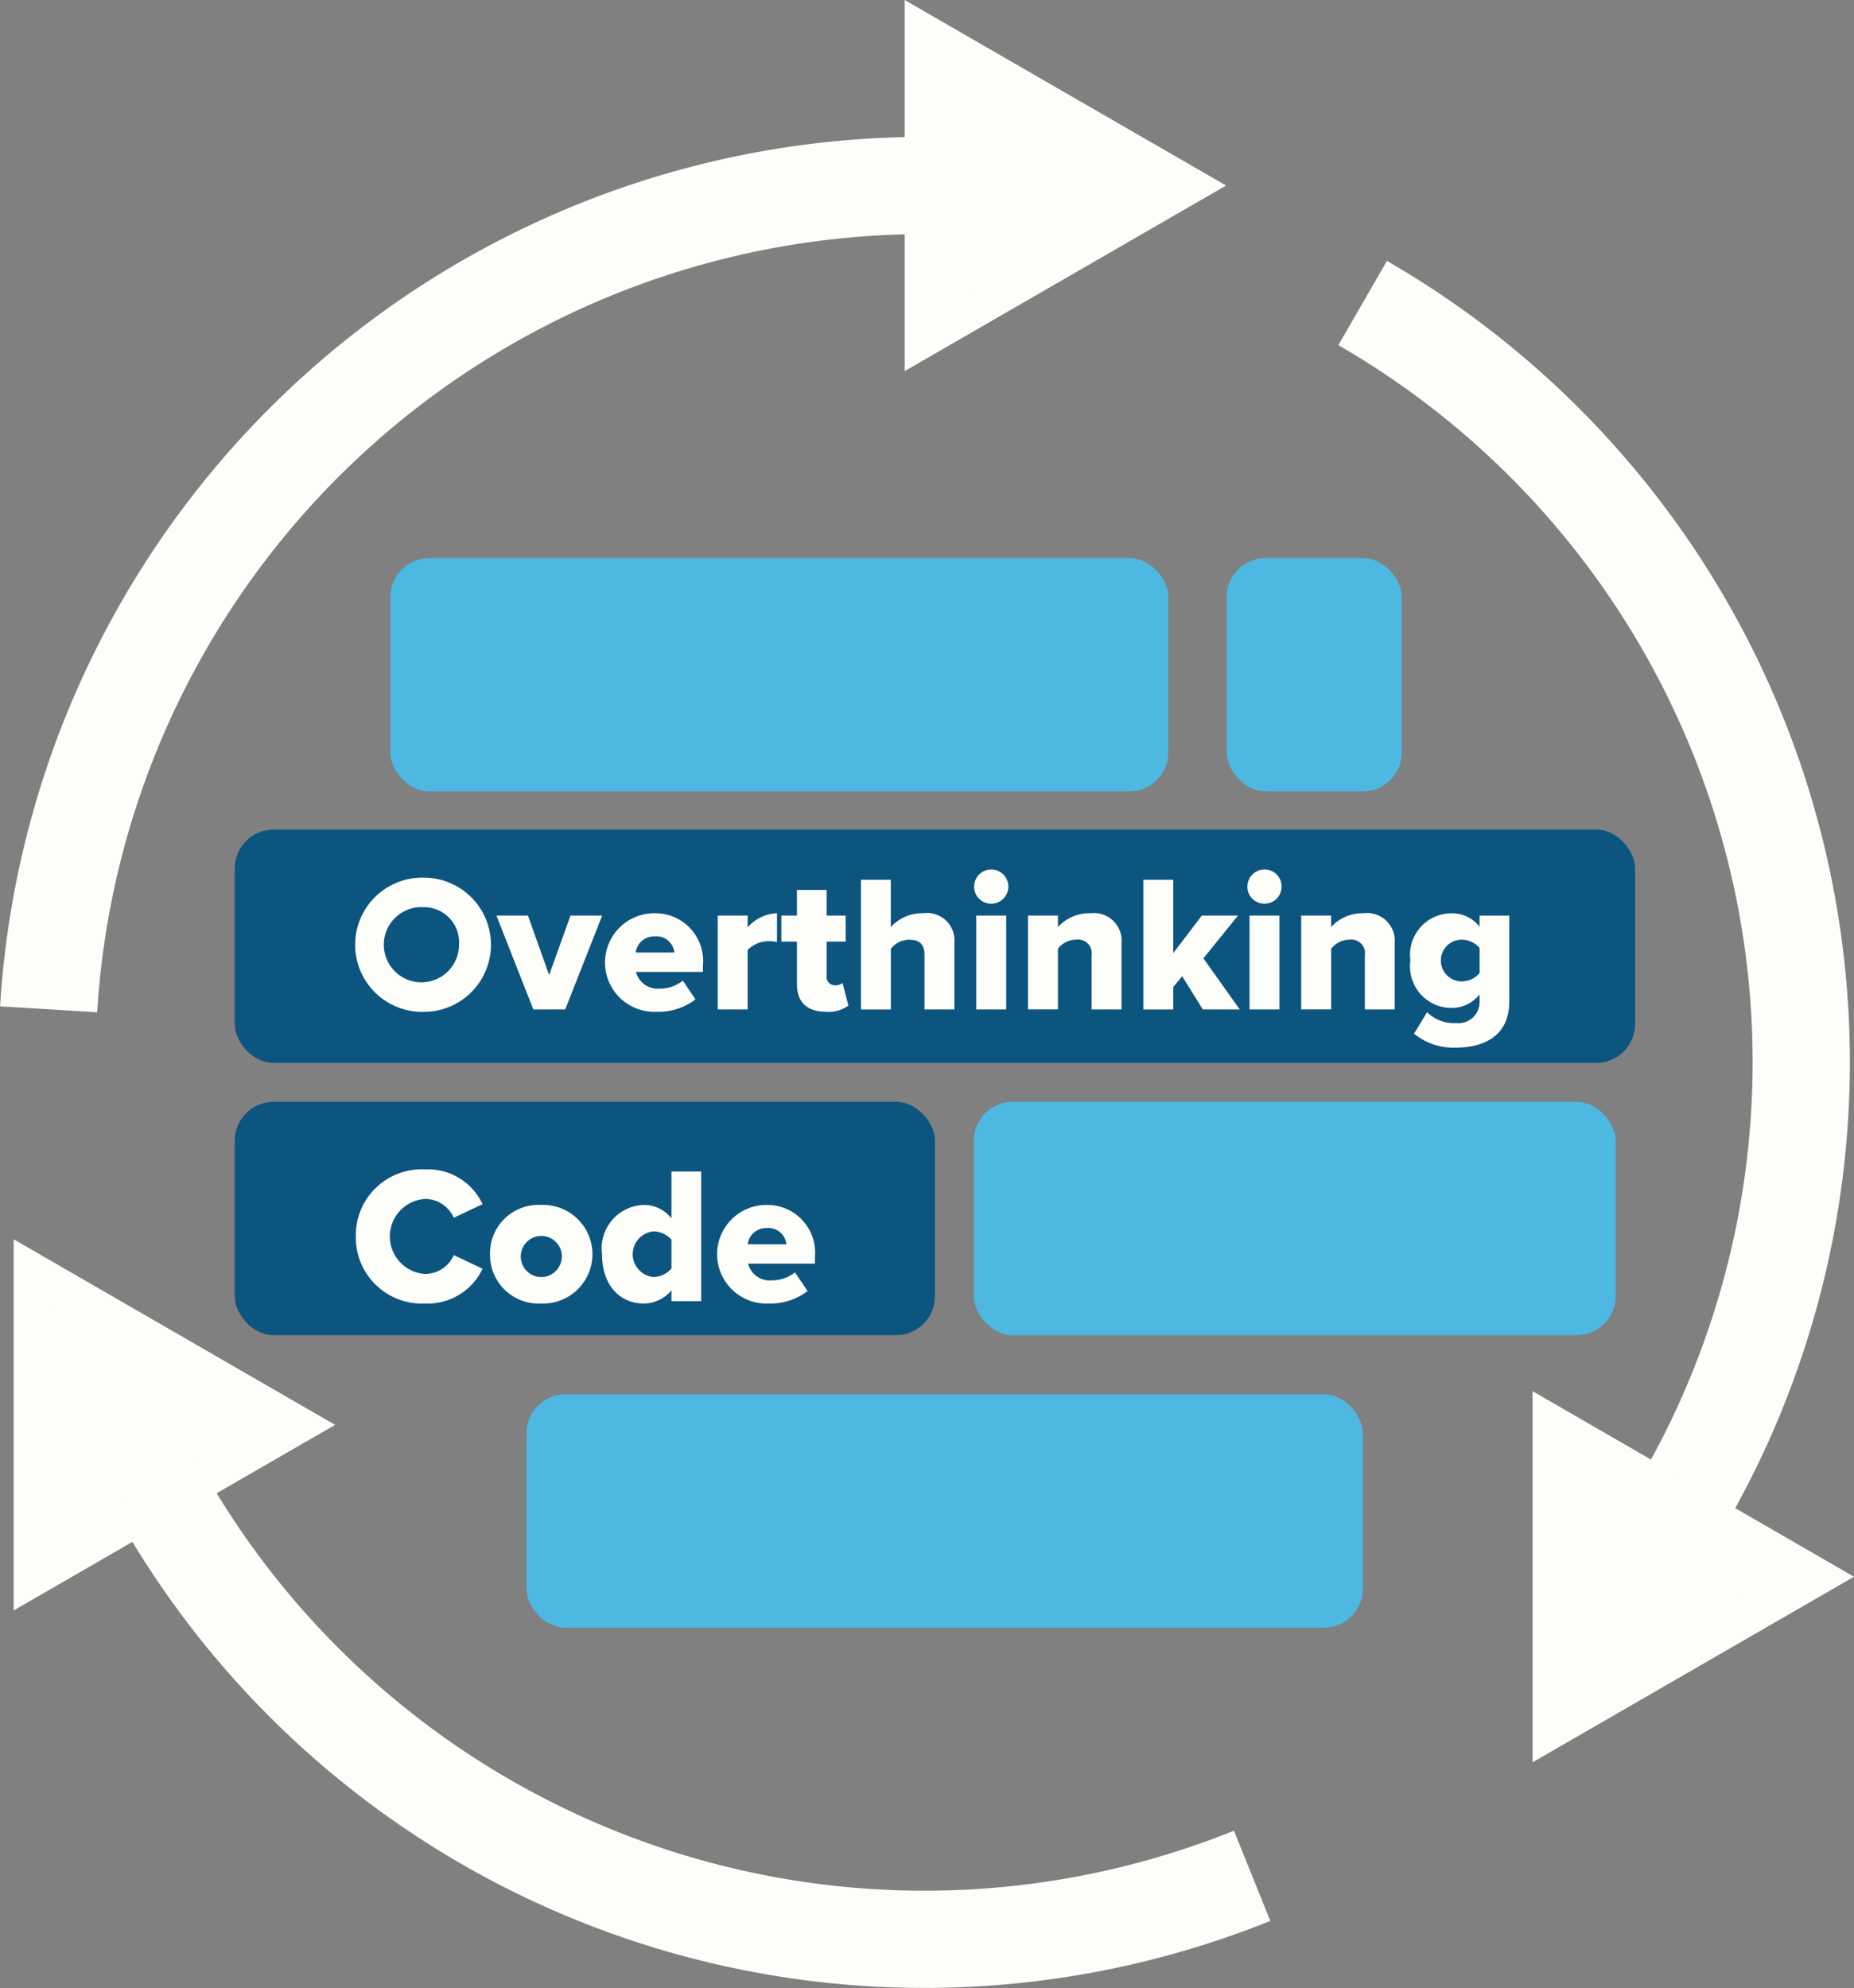 <svg xmlns="http://www.w3.org/2000/svg" viewBox="0 0 95.323 102.232"><rect x="0" y="0" width="95.323" height="102.232" fill="#808080" stroke="none"/><defs><style>.a{fill:none;stroke-width:5px;}.a,.b{stroke:#fdfdfa;stroke-miterlimit:10;}.b,.d{fill:#fdfdfa;}.b{stroke-width:2px;}.c{fill:#0c557f;}.e{fill:#4db8e2;}</style></defs><path class="a" d="M47.513,9.539A45.124,45.124,0,0,0,2.5,51.9"/><path class="a" d="M86.56,77.172a45.062,45.062,0,0,0-16.5-61.59"/><path class="a" d="M8.464,77.174A45.113,45.113,0,0,0,64.378,96.456"/><polygon class="b" points="79.797 88.887 93.323 81.077 79.797 73.268 79.797 88.887"/><polygon class="b" points="61.039 9.541 47.513 1.732 47.513 17.351 61.039 9.541"/><polygon class="b" points="1.703 65.458 1.703 81.077 15.229 73.268 1.703 65.458"/><rect class="c" x="12.069" y="42.656" width="72" height="12" rx="2"/><path class="d" d="M21.793,45.13a3.45,3.45,0,1,1,0,6.9,3.451,3.451,0,1,1,0-6.9Zm0,1.519A1.933,1.933,0,1,0,23.6,48.578,1.8,1.8,0,0,0,21.793,46.649Z"/><path class="d" d="M25.524,47.079h1.62l1.089,3.058,1.1-3.058h1.628l-1.9,4.827h-1.64Z"/><path class="d" d="M33.673,46.959a2.457,2.457,0,0,1,2.469,2.689v.33H32.7a1.152,1.152,0,0,0,1.229.859,1.914,1.914,0,0,0,1.18-.41l.649.96a3.146,3.146,0,0,1-2.019.64,2.535,2.535,0,1,1-.07-5.068Zm-.989,2.019h1.988a.927.927,0,0,0-1-.829A.952.952,0,0,0,32.684,48.978Z"/><path class="d" d="M36.9,47.079h1.539v.61a2.105,2.105,0,0,1,1.51-.73v1.489a1.256,1.256,0,0,0-.38-.05,1.533,1.533,0,0,0-1.13.45v3.058H36.9Z"/><path class="d" d="M40.974,50.607V48.418h-.8V47.079h.8V45.76H42.5v1.319h.979v1.339H42.5v1.759a.438.438,0,0,0,.43.49.6.6,0,0,0,.39-.12l.3,1.16a1.69,1.69,0,0,1-1.14.32C41.5,52.027,40.974,51.537,40.974,50.607Z"/><path class="d" d="M47.533,49.1c0-.59-.31-.779-.8-.779a1.189,1.189,0,0,0-.93.469v3.118H44.264V45.24H45.8v2.429a2.185,2.185,0,0,1,1.67-.71,1.41,1.41,0,0,1,1.6,1.509v3.438H47.533Z"/><path class="d" d="M50.085,45.59a.88.88,0,1,1,.879.879A.874.874,0,0,1,50.085,45.59Zm.109,1.489h1.539v4.827H50.194Z"/><path class="d" d="M56.123,49.118a.7.7,0,0,0-.79-.8,1.187,1.187,0,0,0-.939.469v3.118H52.855V47.079h1.539v.59a2.181,2.181,0,0,1,1.669-.71,1.424,1.424,0,0,1,1.6,1.529v3.418H56.123Z"/><path class="d" d="M60.783,50.2l-.46.55v1.159H58.784V45.24h1.539v3.768l1.47-1.929h1.858l-1.778,2.2,1.868,2.628h-1.9Z"/><path class="d" d="M64.135,45.59a.88.88,0,1,1,.879.879A.873.873,0,0,1,64.135,45.59Zm.109,1.489h1.539v4.827H64.244Z"/><path class="d" d="M70.173,49.118a.7.7,0,0,0-.79-.8,1.191,1.191,0,0,0-.94.469v3.118H66.9V47.079h1.539v.59a2.182,2.182,0,0,1,1.669-.71,1.424,1.424,0,0,1,1.6,1.529v3.418H70.173Z"/><path class="d" d="M73.374,52.047a1.95,1.95,0,0,0,1.469.559A1.088,1.088,0,0,0,76.072,51.5v-.37a1.821,1.821,0,0,1-1.428.7,2.136,2.136,0,0,1-2.129-2.438,2.134,2.134,0,0,1,2.129-2.429,1.777,1.777,0,0,1,1.428.69v-.57H77.6v4.4c0,1.968-1.56,2.388-2.759,2.388a3.194,3.194,0,0,1-2.139-.719Zm2.7-3.3a1.233,1.233,0,0,0-.919-.429,1.074,1.074,0,0,0,0,2.148,1.23,1.23,0,0,0,.919-.43Z"/><rect class="c" x="12.069" y="56.656" width="36" height="12" rx="2"/><path class="d" d="M18.294,63.578a3.39,3.39,0,0,1,3.559-3.448,3.1,3.1,0,0,1,2.958,1.789l-1.48.7a1.617,1.617,0,0,0-1.478-.969,1.933,1.933,0,0,0,0,3.858,1.615,1.615,0,0,0,1.478-.97l1.48.7a3.119,3.119,0,0,1-2.958,1.79A3.4,3.4,0,0,1,18.294,63.578Z"/><path class="d" d="M25.194,64.487a2.489,2.489,0,0,1,2.629-2.528,2.536,2.536,0,1,1,0,5.068A2.5,2.5,0,0,1,25.194,64.487Zm3.688,0a1.057,1.057,0,1,0-1.059,1.18A1.064,1.064,0,0,0,28.882,64.487Z"/><path class="d" d="M34.523,66.347a1.85,1.85,0,0,1-1.43.68c-1.19,0-2.139-.9-2.139-2.54a2.234,2.234,0,0,1,2.139-2.528,1.794,1.794,0,0,1,1.43.69v-2.41h1.529v6.667H34.523Zm0-2.6a1.26,1.26,0,0,0-.93-.429,1.18,1.18,0,0,0,0,2.348,1.27,1.27,0,0,0,.93-.44Z"/><path class="d" d="M39.433,61.959A2.457,2.457,0,0,1,41.9,64.648v.33H38.463a1.152,1.152,0,0,0,1.229.859,1.912,1.912,0,0,0,1.18-.41l.65.96a3.151,3.151,0,0,1-2.02.64,2.535,2.535,0,1,1-.069-5.068Zm-.99,2.019h1.989a.927.927,0,0,0-1-.829A.953.953,0,0,0,38.443,63.978Z"/><rect class="e" x="50.069" y="56.656" width="33" height="12" rx="2"/><rect class="e" x="20.069" y="28.696" width="40" height="12" rx="2"/><rect class="e" x="63.069" y="28.696" width="9" height="12" rx="2"/><rect class="e" x="27.069" y="71.696" width="43" height="12" rx="2"/></svg>